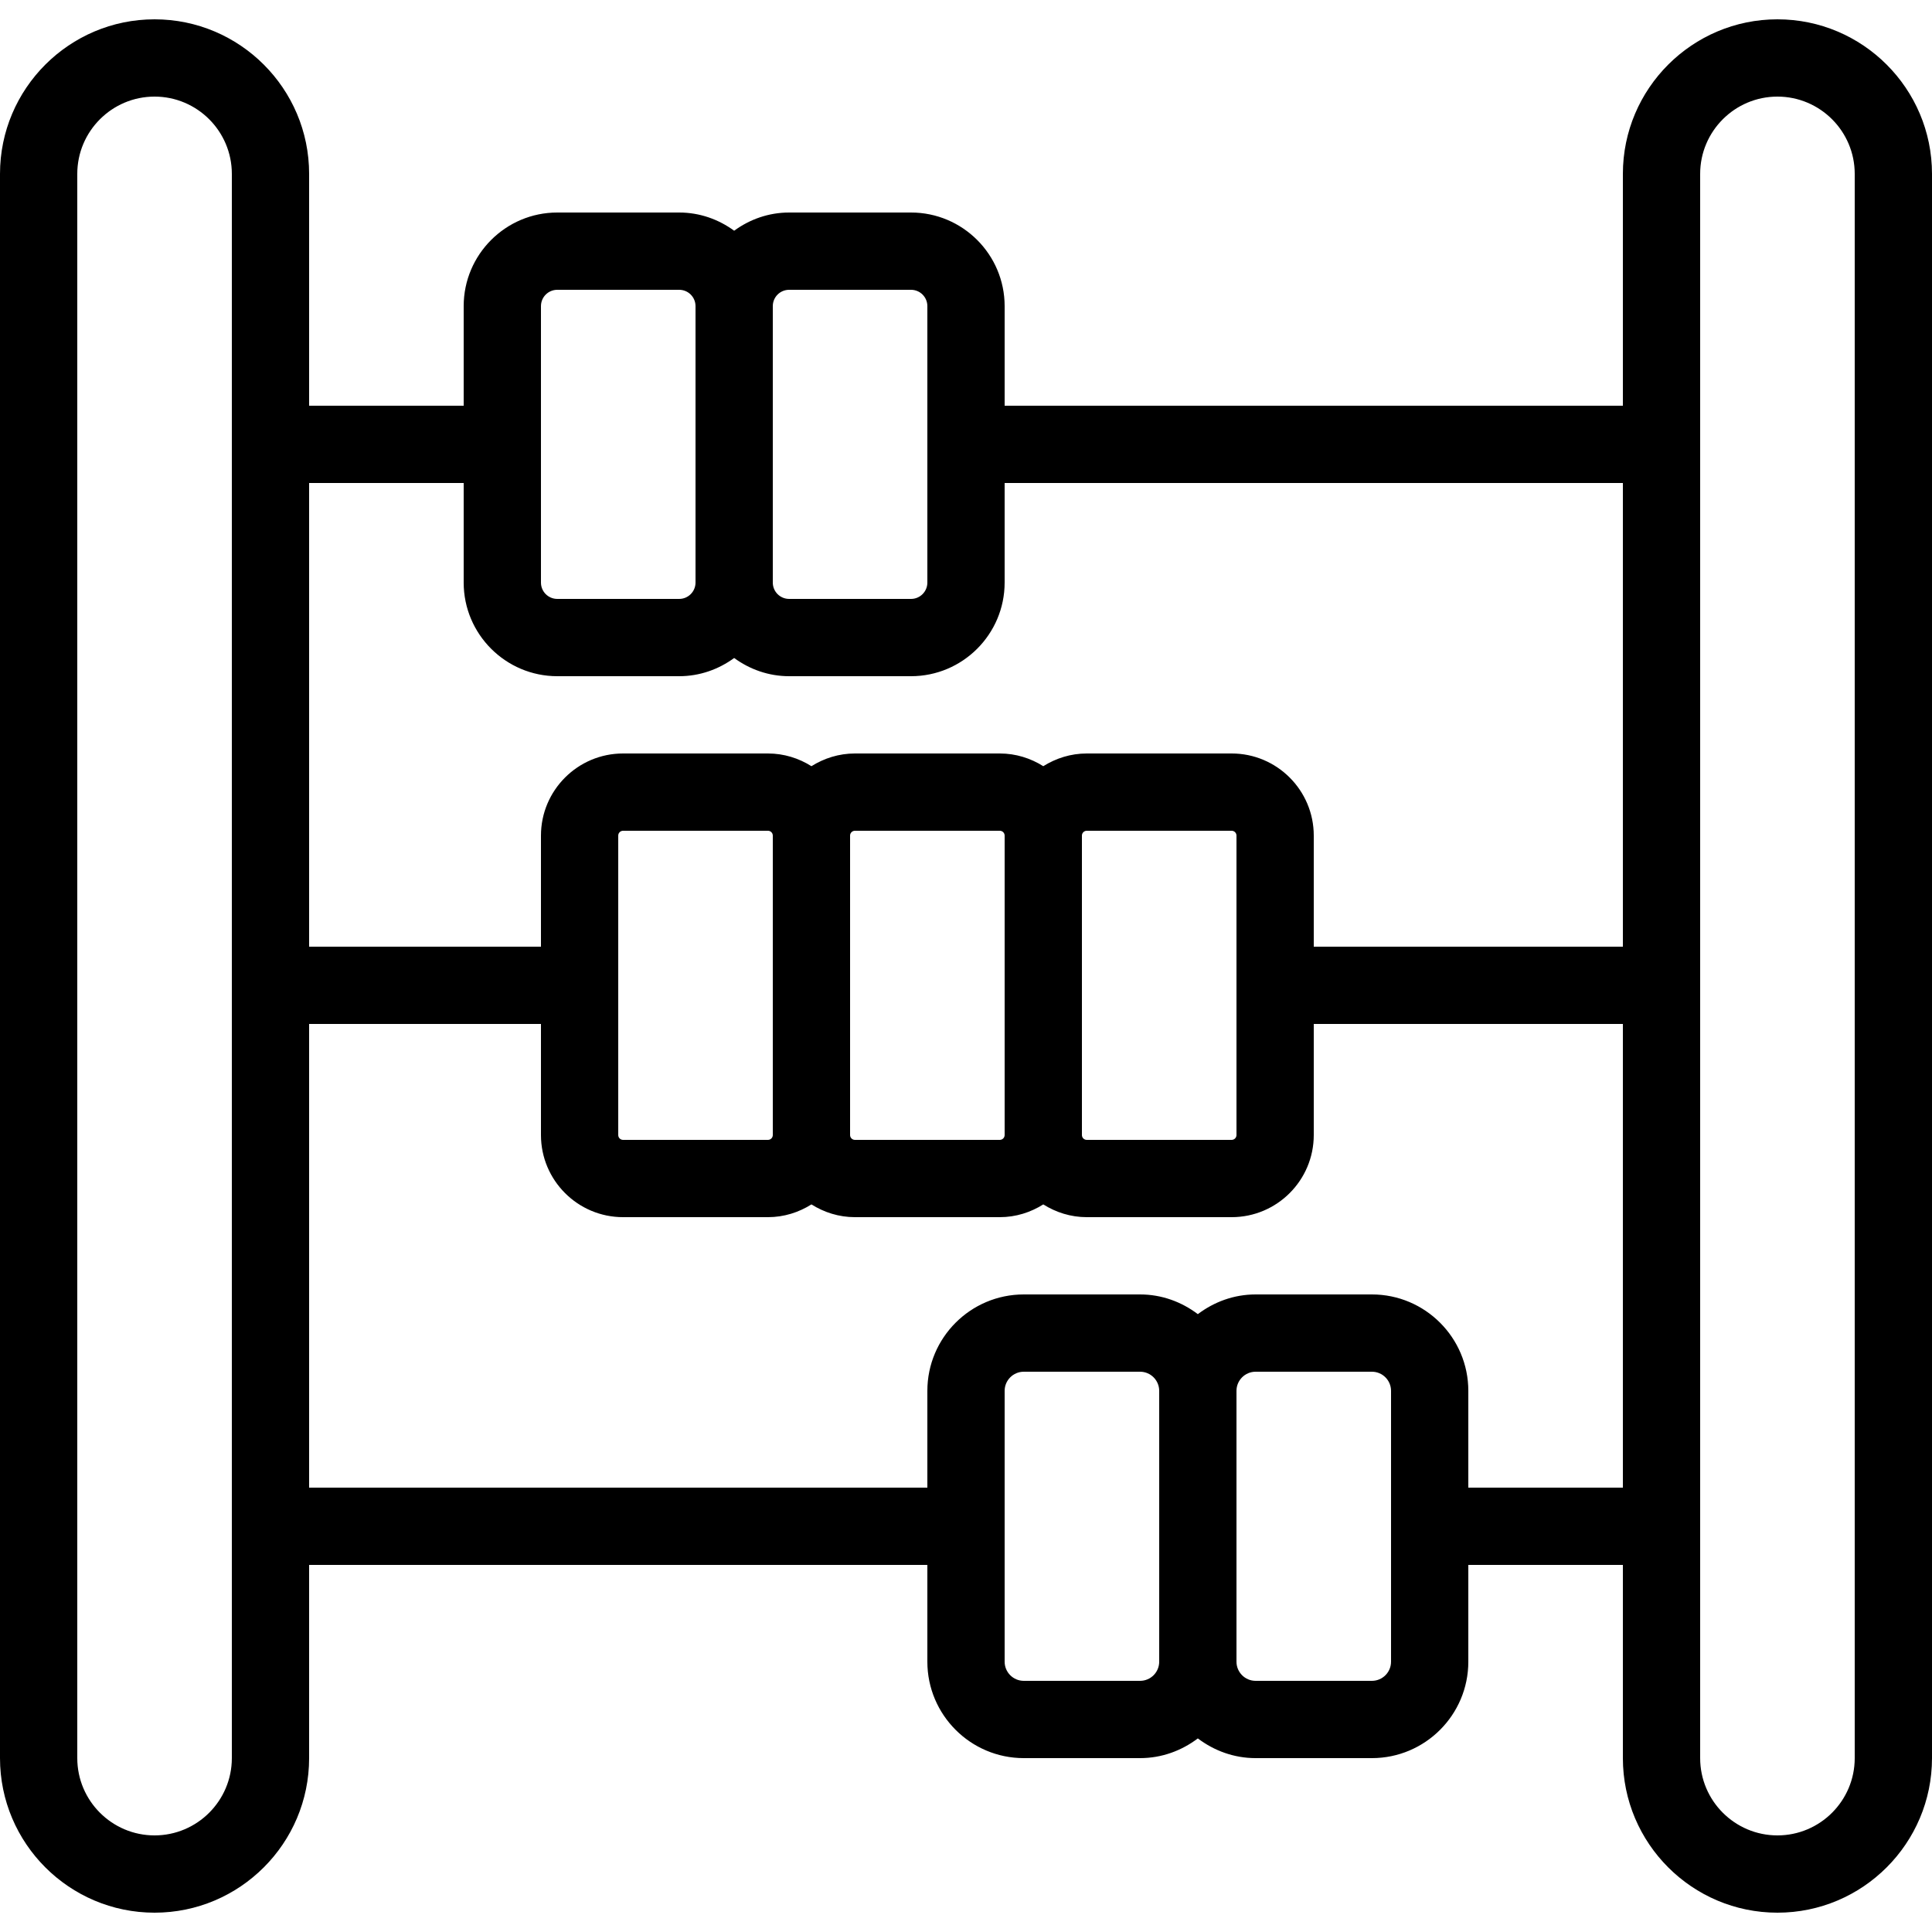 <?xml version="1.0" encoding="iso-8859-1"?>
<!-- Generator: Adobe Illustrator 18.0.0, SVG Export Plug-In . SVG Version: 6.00 Build 0)  -->
<!DOCTYPE svg PUBLIC "-//W3C//DTD SVG 1.1//EN" "http://www.w3.org/Graphics/SVG/1.1/DTD/svg11.dtd">
<svg version="1.1" id="Capa_1" xmlns="http://www.w3.org/2000/svg" xmlns:xlink="http://www.w3.org/1999/xlink" x="0px" y="0px"
	 viewBox="0 0 50 50" style="enable-background:new 0 0 50 50;" xml:space="preserve">
<path d="M46,0.5c-2.206,0-4,1.794-4,4v6H26V7.923C26,6.587,24.913,5.5,23.577,5.5h-3.154C19.89,5.5,19.401,5.678,19,5.971
	C18.599,5.678,18.11,5.5,17.577,5.5h-3.154C13.087,5.5,12,6.587,12,7.923V10.5H8v-6c0-2.206-1.794-4-4-4s-4,1.794-4,4v41
	c0,2.206,1.794,4,4,4s4-1.794,4-4v-5h16v2.505c0,1.376,1.119,2.495,2.495,2.495h3.01c0.563,0,1.077-0.194,1.495-0.51
	c0.418,0.316,0.932,0.51,1.495,0.51h3.01c1.376,0,2.495-1.119,2.495-2.495V40.5h4v5c0,2.206,1.794,4,4,4s4-1.794,4-4v-41
	C50,2.294,48.206,0.5,46,0.5z M6,45.5c0,1.103-0.897,2-2,2s-2-0.897-2-2v-41c0-1.103,0.897-2,2-2s2,0.897,2,2V45.5z M20.423,7.5
	h3.154C23.811,7.5,24,7.689,24,7.923v7.154c0,0.233-0.189,0.423-0.423,0.423h-3.154C20.189,15.5,20,15.311,20,15.077V7.923
	C20,7.689,20.189,7.5,20.423,7.5z M14,7.923C14,7.689,14.189,7.5,14.423,7.5h3.154C17.811,7.5,18,7.689,18,7.923v7.154
	c0,0.233-0.189,0.423-0.423,0.423h-3.154C14.189,15.5,14,15.311,14,15.077V7.923z M12,12.5v2.577c0,1.336,1.087,2.423,2.423,2.423
	h3.154c0.533,0,1.022-0.178,1.423-0.471c0.401,0.293,0.89,0.471,1.423,0.471h3.154c1.336,0,2.423-1.087,2.423-2.423V12.5h16v12h-8
	v-2.875c0-1.172-0.953-2.125-2.125-2.125h-3.75c-0.414,0-0.798,0.124-1.125,0.329c-0.327-0.206-0.711-0.329-1.125-0.329h-3.75
	c-0.414,0-0.798,0.124-1.125,0.329c-0.327-0.206-0.711-0.329-1.125-0.329h-3.75C14.953,19.5,14,20.453,14,21.625V24.5H8v-12H12z
	 M28,21.625c0-0.069,0.056-0.125,0.125-0.125h3.75c0.069,0,0.125,0.056,0.125,0.125v7.75c0,0.069-0.056,0.125-0.125,0.125h-3.75
	C28.056,29.5,28,29.444,28,29.375V21.625z M22,21.625c0-0.069,0.056-0.125,0.125-0.125h3.75c0.069,0,0.125,0.056,0.125,0.125v7.75
	c0,0.069-0.056,0.125-0.125,0.125h-3.75C22.056,29.5,22,29.444,22,29.375V21.625z M20,29.375c0,0.069-0.056,0.125-0.125,0.125h-3.75
	C16.056,29.5,16,29.444,16,29.375v-7.75c0-0.069,0.056-0.125,0.125-0.125h3.75c0.069,0,0.125,0.056,0.125,0.125V29.375z
	 M29.505,43.5h-3.01C26.222,43.5,26,43.278,26,43.005v-7.01c0-0.273,0.222-0.495,0.495-0.495h3.01c0.273,0,0.495,0.222,0.495,0.495
	v7.01C30,43.278,29.778,43.5,29.505,43.5z M36,43.005c0,0.273-0.222,0.495-0.495,0.495h-3.01C32.222,43.5,32,43.278,32,43.005v-7.01
	c0-0.273,0.222-0.495,0.495-0.495h3.01c0.273,0,0.495,0.222,0.495,0.495V43.005z M38,38.5v-2.505c0-1.376-1.119-2.495-2.495-2.495
	h-3.01c-0.563,0-1.077,0.194-1.495,0.51c-0.418-0.316-0.932-0.51-1.495-0.51h-3.01C25.119,33.5,24,34.619,24,35.995V38.5H8v-12h6
	v2.875c0,1.172,0.953,2.125,2.125,2.125h3.75c0.414,0,0.798-0.124,1.125-0.33c0.327,0.206,0.711,0.33,1.125,0.33h3.75
	c0.414,0,0.798-0.124,1.125-0.33c0.327,0.206,0.711,0.33,1.125,0.33h3.75c1.172,0,2.125-0.953,2.125-2.125V26.5h8v12H38z M48,45.5
	c0,1.103-0.897,2-2,2s-2-0.897-2-2v-41c0-1.103,0.897-2,2-2s2,0.897,2,2V45.5z"/>
<g>
</g>
<g>
</g>
<g>
</g>
<g>
</g>
<g>
</g>
<g>
</g>
<g>
</g>
<g>
</g>
<g>
</g>
<g>
</g>
<g>
</g>
<g>
</g>
<g>
</g>
<g>
</g>
<g>
</g>
</svg>
